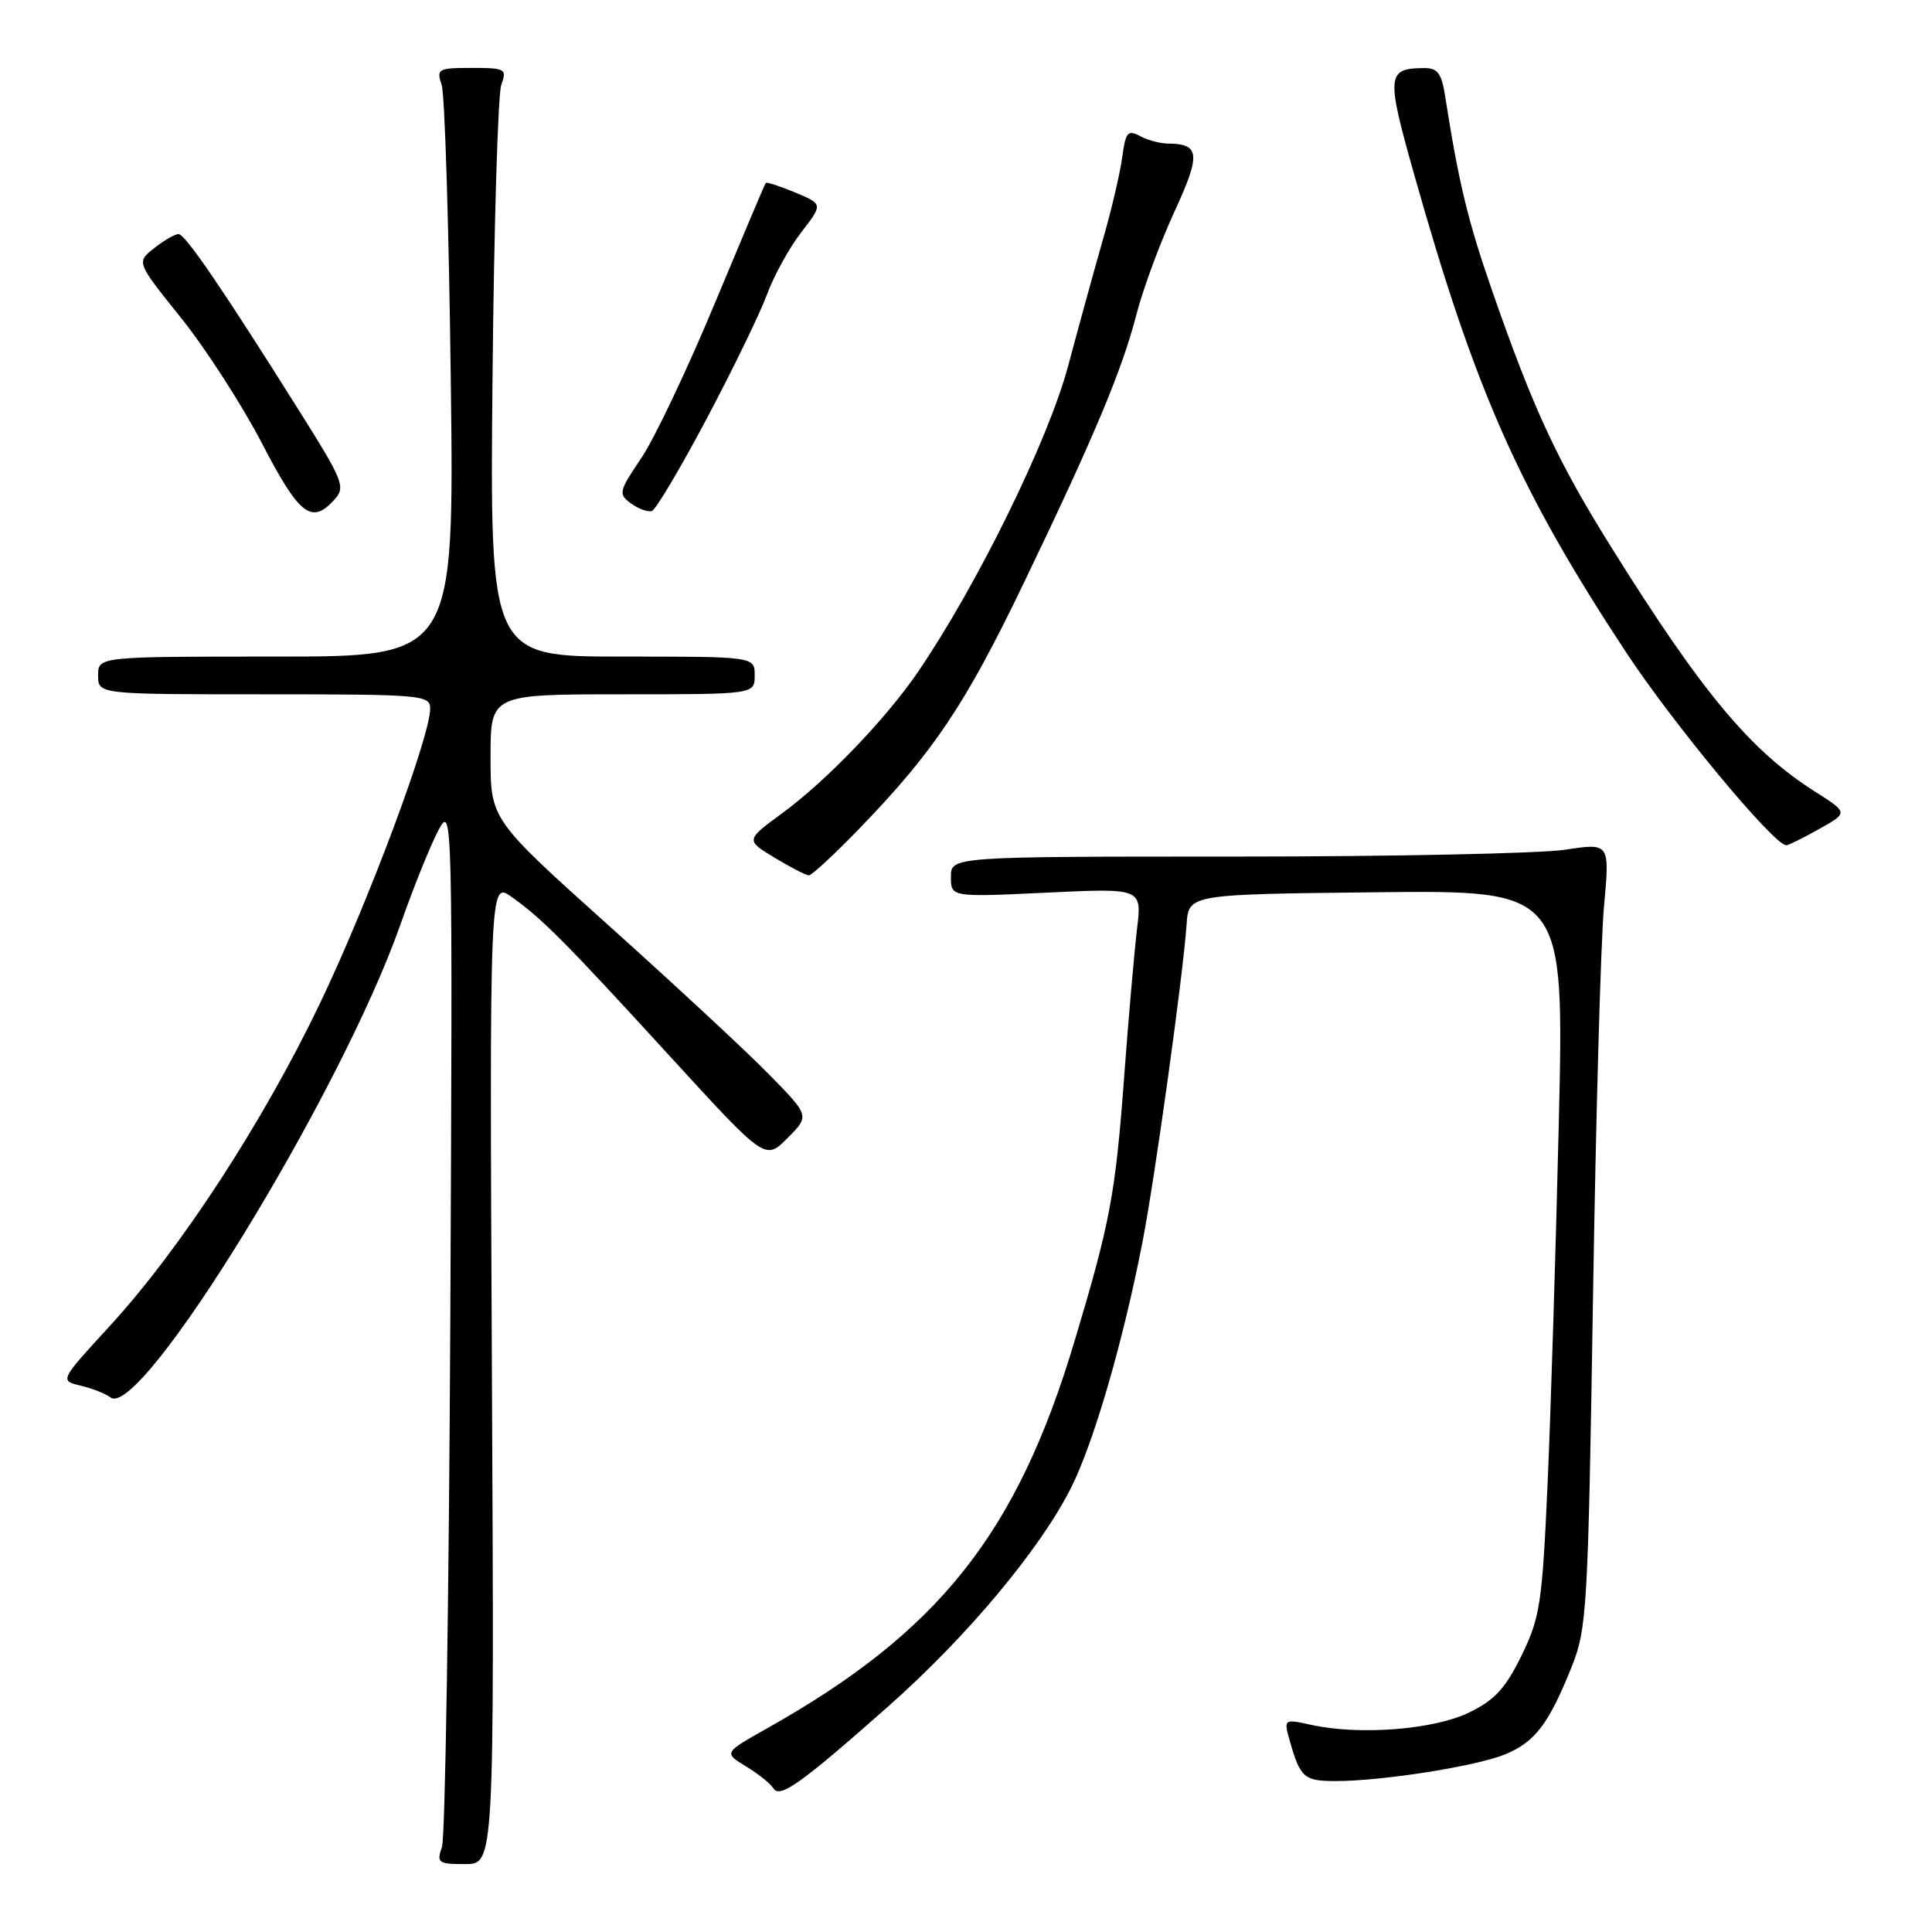 <?xml version="1.0" encoding="UTF-8" standalone="no"?>
<!DOCTYPE svg PUBLIC "-//W3C//DTD SVG 1.1//EN" "http://www.w3.org/Graphics/SVG/1.1/DTD/svg11.dtd" >
<svg xmlns="http://www.w3.org/2000/svg" xmlns:xlink="http://www.w3.org/1999/xlink" version="1.1" viewBox="0 0 256 256">
 <g >
 <path fill="currentColor"
d=" M 65.18 181.89 C 64.87 116.77 64.87 116.77 67.80 118.85 C 71.90 121.78 74.79 124.68 88.95 140.16 C 101.40 153.76 101.40 153.76 104.34 150.81 C 107.29 147.86 107.29 147.86 101.90 142.36 C 98.93 139.33 89.41 130.49 80.75 122.72 C 65.00 108.58 65.00 108.58 65.00 100.29 C 65.00 92.00 65.00 92.00 82.50 92.00 C 100.00 92.00 100.00 92.00 100.00 89.50 C 100.00 87.00 100.00 87.00 82.45 87.00 C 64.91 87.00 64.91 87.00 65.26 50.25 C 65.45 30.04 65.98 12.49 66.42 11.25 C 67.19 9.12 66.98 9.00 62.50 9.00 C 58.03 9.00 57.81 9.13 58.52 11.25 C 58.94 12.49 59.48 30.04 59.73 50.25 C 60.19 87.00 60.19 87.00 36.59 87.00 C 13.00 87.00 13.00 87.00 13.00 89.50 C 13.00 92.00 13.00 92.00 35.00 92.00 C 55.90 92.00 57.00 92.09 57.00 93.89 C 57.00 97.63 48.72 119.77 42.38 132.99 C 34.80 148.79 23.86 165.56 14.53 175.72 C 7.90 182.94 7.90 182.94 10.70 183.61 C 12.24 183.97 14.01 184.68 14.63 185.16 C 18.59 188.27 45.19 144.90 53.06 122.50 C 54.80 117.55 57.07 111.92 58.10 110.00 C 59.96 106.55 59.98 107.46 59.67 174.50 C 59.49 211.90 58.99 243.51 58.56 244.75 C 57.83 246.83 58.06 247.00 61.63 247.00 C 65.50 247.00 65.50 247.00 65.18 181.89 Z  M 117.66 226.14 C 128.09 216.92 137.81 205.31 141.92 197.14 C 144.93 191.16 148.83 177.74 151.40 164.50 C 153.05 155.99 156.77 129.17 157.23 122.50 C 157.50 118.50 157.50 118.50 182.39 118.23 C 207.27 117.96 207.27 117.96 206.55 148.73 C 206.15 165.65 205.48 187.24 205.06 196.69 C 204.35 212.47 204.07 214.33 201.61 219.37 C 199.48 223.72 198.04 225.29 194.64 226.93 C 189.98 229.19 180.17 229.96 173.78 228.56 C 170.07 227.75 170.07 227.75 170.95 230.84 C 172.31 235.56 172.82 236.00 176.99 236.00 C 183.18 236.00 195.71 234.02 199.49 232.44 C 203.43 230.79 205.23 228.41 208.27 220.82 C 210.28 215.79 210.43 213.15 211.08 172.00 C 211.46 148.07 212.11 124.72 212.54 120.09 C 213.31 111.69 213.31 111.69 207.41 112.59 C 204.16 113.09 184.51 113.50 163.75 113.50 C 126.00 113.50 126.00 113.50 126.00 116.19 C 126.00 118.88 126.00 118.88 138.66 118.28 C 151.32 117.68 151.32 117.68 150.66 123.09 C 150.31 126.07 149.54 134.80 148.97 142.50 C 147.80 158.32 147.12 161.91 142.35 177.82 C 134.72 203.24 124.42 216.20 101.69 228.99 C 95.89 232.25 95.89 232.25 98.84 234.05 C 100.46 235.03 102.09 236.33 102.46 236.94 C 103.33 238.34 105.97 236.47 117.66 226.14 Z  M 113.93 109.73 C 123.72 99.60 127.89 93.38 135.54 77.50 C 144.99 57.85 148.65 49.14 150.59 41.65 C 151.46 38.27 153.72 32.16 155.61 28.07 C 159.15 20.38 159.02 19.05 154.68 19.02 C 153.69 19.01 152.04 18.56 151.04 18.02 C 149.44 17.17 149.14 17.52 148.71 20.77 C 148.44 22.82 147.32 27.65 146.21 31.50 C 145.11 35.35 143.00 43.00 141.53 48.50 C 138.90 58.35 129.50 77.49 121.66 89.00 C 117.43 95.21 109.53 103.44 103.68 107.73 C 98.79 111.32 98.79 111.32 102.65 113.66 C 104.77 114.94 106.81 115.99 107.18 115.99 C 107.56 116.00 110.59 113.18 113.93 109.73 Z  M 241.06 109.84 C 244.90 107.69 244.90 107.69 240.51 104.90 C 231.97 99.49 225.58 91.84 213.62 72.70 C 206.35 61.08 203.18 54.24 197.66 38.36 C 194.48 29.19 193.28 24.19 191.49 12.75 C 191.02 9.72 190.49 9.00 188.70 9.02 C 183.74 9.05 183.66 9.94 187.38 23.10 C 195.48 51.81 201.29 64.90 215.44 86.40 C 221.72 95.93 235.06 112.00 236.69 112.00 C 236.99 112.00 238.95 111.03 241.06 109.84 Z  M 44.31 66.21 C 45.82 64.54 45.51 63.76 39.66 54.46 C 29.50 38.28 24.55 31.04 23.66 31.02 C 23.19 31.01 21.75 31.84 20.44 32.87 C 18.06 34.74 18.06 34.74 23.99 42.12 C 27.24 46.18 32.07 53.66 34.71 58.74 C 39.66 68.29 41.29 69.55 44.31 66.21 Z  M 93.66 55.44 C 97.14 48.87 100.73 41.48 101.64 39.00 C 102.55 36.52 104.59 32.82 106.18 30.77 C 109.05 27.05 109.05 27.05 105.37 25.51 C 103.35 24.67 101.59 24.09 101.47 24.24 C 101.34 24.38 98.30 31.59 94.69 40.25 C 91.09 48.91 86.72 58.11 84.98 60.69 C 81.98 65.13 81.91 65.46 83.61 66.71 C 84.61 67.43 85.85 67.88 86.38 67.71 C 86.90 67.53 90.18 62.01 93.66 55.44 Z "/>
</g>
</svg>